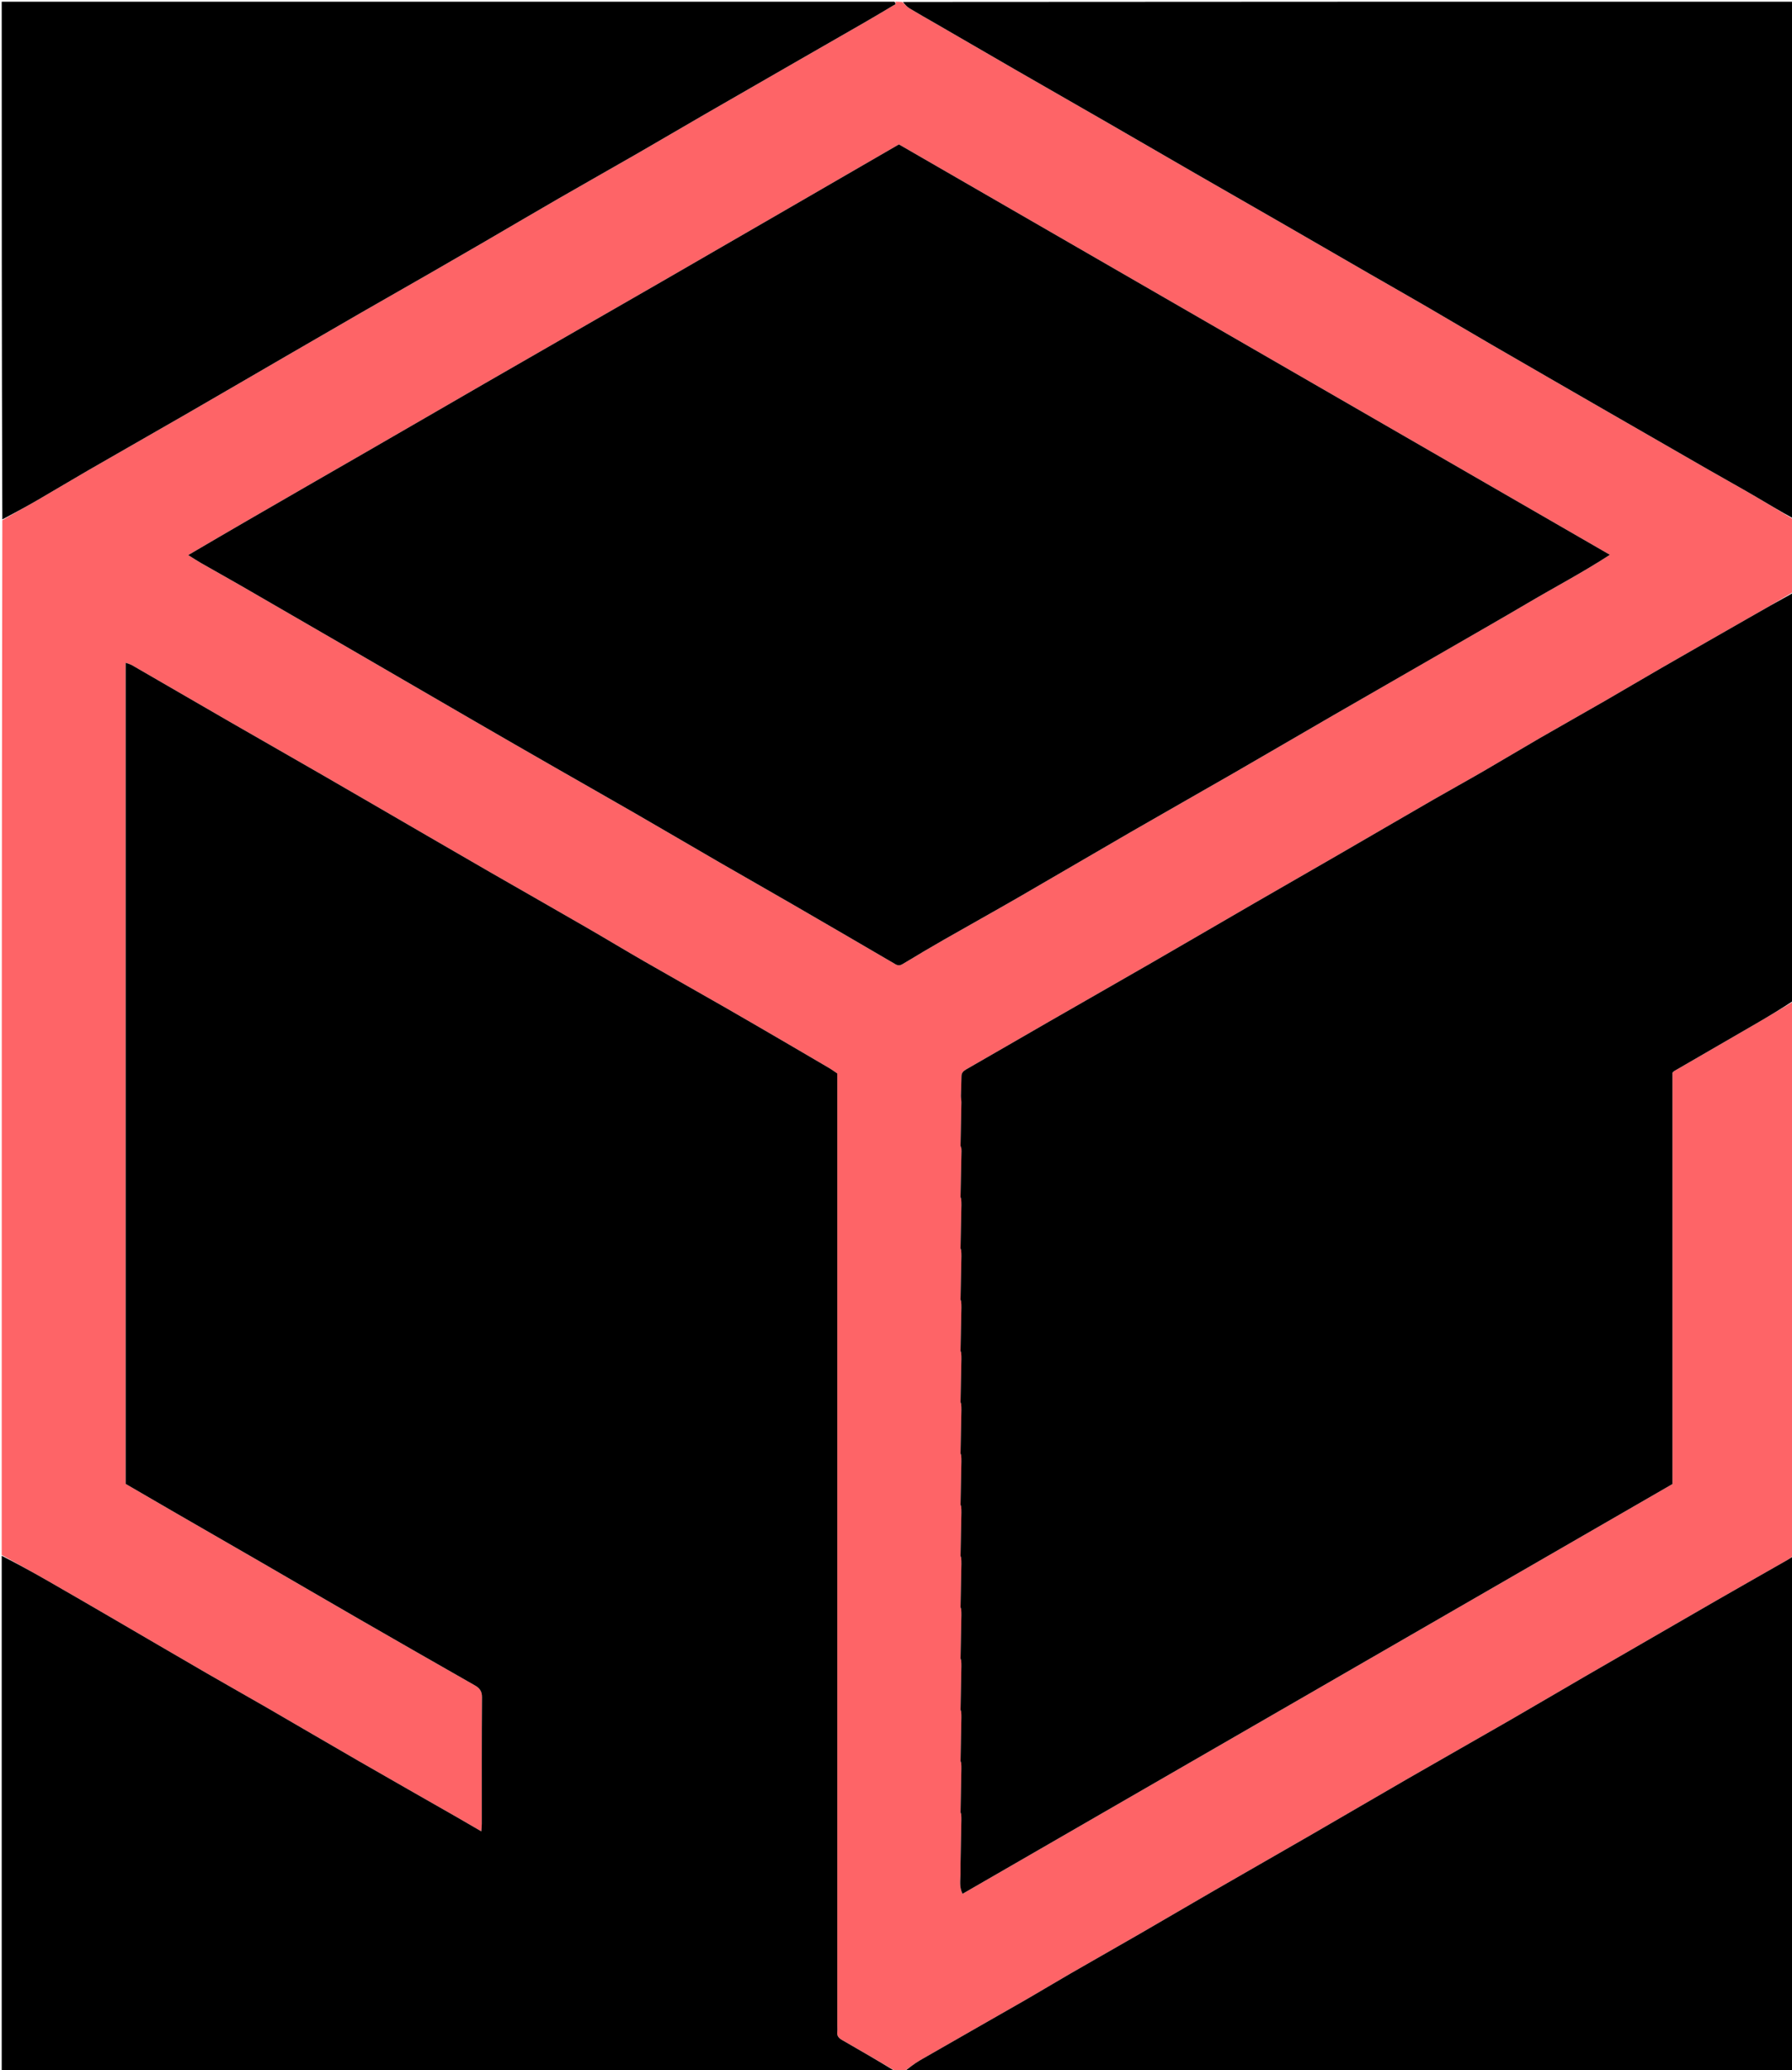 <svg version="1.1" id="Layer_1" xmlns="http://www.w3.org/2000/svg" xmlns:xlink="http://www.w3.org/1999/xlink" x="0px" y="0px"
	 width="100%" viewBox="0 0 2098 2423" enable-background="new 0 0 2098 2423" xml:space="preserve">
<path fill="#FE6467" opacity="1" stroke="none" 
	d="
M2,1820 
	C2,1416.624 2,1013.248 2.717,608.906 
	C17.066,600.33 30.794,592.886 44.308,585.071 
	C64.123,573.614 83.702,561.75 103.529,550.314 
	C141.124,528.629 178.873,507.208 216.468,485.522 
	C256.126,462.645 295.672,439.575 335.279,416.61 
	C364.558,399.633 393.824,382.632 423.156,365.746 
	C450.433,350.043 477.809,334.513 505.102,318.839 
	C526.027,306.821 546.916,294.741 567.774,282.61 
	C596.645,265.819 625.407,248.839 654.337,232.152 
	C684.812,214.574 715.481,197.331 745.973,179.782 
	C772.377,164.585 798.613,149.098 824.995,133.862 
	C861.789,112.612 898.645,91.468 935.484,70.296 
	C961.088,55.581 986.73,40.931 1012.31,26.175 
	C1023.524,19.706 1034.65,13.082 1045.752,6.422 
	C1047.231,5.535 1050.449,5.074 1048,2 
	C1050.778,2 1053.556,2 1056.31,2.294 
	C1059.217,5.067 1061.887,7.978 1065.128,9.945 
	C1075.06,15.972 1085.221,21.623 1095.277,27.447 
	C1126.05,45.268 1156.783,63.156 1187.592,80.914 
	C1224.118,101.968 1260.732,122.87 1297.262,143.919 
	C1331.167,163.454 1364.985,183.14 1398.888,202.678 
	C1434.212,223.034 1469.612,243.257 1504.941,263.605 
	C1537.64,282.438 1570.274,301.386 1602.965,320.233 
	C1625.095,332.992 1647.329,345.571 1669.417,358.401 
	C1695.238,373.399 1720.887,388.691 1746.723,403.662 
	C1792.091,429.952 1837.534,456.113 1882.965,482.295 
	C1922.057,504.824 1961.159,527.337 2000.291,549.797 
	C2017.835,559.866 2035.55,569.639 2053.026,579.826 
	C2068.799,589.02 2084.351,598.594 2100,608 
	C2100,636.043 2100,664.086 2099.271,693.019 
	C2081.278,703.805 2064.016,713.706 2046.747,723.595 
	C2012.808,743.03 1978.827,762.392 1944.937,781.913 
	C1922.796,794.667 1900.842,807.747 1878.702,820.503 
	C1853.384,835.09 1827.885,849.365 1802.59,863.992 
	C1780.465,876.787 1758.585,890.006 1736.463,902.807 
	C1716.923,914.115 1697.126,924.979 1677.571,936.261 
	C1640.215,957.814 1602.974,979.568 1565.639,1001.158 
	C1533.429,1019.784 1501.124,1038.245 1468.917,1056.878 
	C1428.634,1080.182 1388.459,1103.674 1348.146,1126.926 
	C1308.438,1149.829 1268.589,1172.488 1228.849,1195.338 
	C1196.313,1214.047 1163.882,1232.937 1131.305,1251.574 
	C1127.797,1253.581 1125.647,1255.63 1125.633,1259.896 
	C1125.606,1267.45 1125.125,1275.002 1124.994,1282.557 
	C1124.948,1285.161 1125.597,1287.777 1125.552,1290.381 
	C1125.259,1307.135 1124.836,1323.886 1124.55,1340.64 
	C1124.529,1341.908 1125.446,1343.17 1125.562,1344.467 
	C1125.738,1346.43 1125.621,1348.422 1125.58,1350.4 
	C1125.227,1367.153 1124.848,1383.905 1124.54,1400.658 
	C1124.522,1401.608 1125.215,1402.554 1125.294,1403.525 
	C1125.481,1405.815 1125.608,1408.122 1125.563,1410.418 
	C1125.237,1427.171 1124.849,1443.923 1124.542,1460.676 
	C1124.525,1461.626 1125.221,1462.572 1125.3,1463.543 
	C1125.484,1465.833 1125.605,1468.139 1125.56,1470.436 
	C1125.236,1487.189 1124.849,1503.941 1124.545,1520.694 
	C1124.528,1521.643 1125.227,1522.589 1125.305,1523.56 
	C1125.487,1525.851 1125.602,1528.157 1125.557,1530.454 
	C1125.234,1547.207 1124.85,1563.959 1124.548,1580.712 
	C1124.531,1581.661 1125.233,1582.607 1125.31,1583.578 
	C1125.49,1585.868 1125.599,1588.175 1125.555,1590.472 
	C1125.232,1607.225 1124.851,1623.977 1124.551,1640.73 
	C1124.534,1641.679 1125.239,1642.625 1125.315,1643.595 
	C1125.493,1645.886 1125.596,1648.193 1125.552,1650.49 
	C1125.231,1667.243 1124.852,1683.995 1124.554,1700.748 
	C1124.537,1701.697 1125.245,1702.643 1125.32,1703.613 
	C1125.497,1705.904 1125.593,1708.21 1125.549,1710.508 
	C1125.229,1727.261 1124.852,1744.013 1124.557,1760.766 
	C1124.54,1761.715 1125.25,1762.66 1125.324,1763.63 
	C1125.499,1765.921 1125.59,1768.228 1125.546,1770.526 
	C1125.228,1787.279 1124.853,1804.031 1124.559,1820.784 
	C1124.543,1821.733 1125.256,1822.678 1125.33,1823.647 
	C1125.502,1825.939 1125.587,1828.246 1125.543,1830.543 
	C1125.226,1847.297 1124.854,1864.049 1124.562,1880.802 
	C1124.545,1881.751 1125.263,1882.696 1125.334,1883.665 
	C1125.504,1885.956 1125.58,1888.263 1125.537,1890.56 
	C1125.221,1907.314 1124.853,1924.066 1124.565,1940.82 
	C1124.548,1941.769 1125.269,1942.714 1125.339,1943.682 
	C1125.506,1945.974 1125.573,1948.28 1125.53,1950.577 
	C1125.217,1967.331 1124.853,1984.084 1124.568,2000.838 
	C1124.551,2001.787 1125.275,2002.731 1125.344,2003.7 
	C1125.508,2005.991 1125.566,2008.297 1125.524,2010.594 
	C1125.213,2027.348 1124.852,2044.102 1124.57,2060.856 
	C1124.554,2061.804 1125.281,2062.749 1125.349,2063.717 
	C1125.51,2066.008 1125.559,2068.314 1125.517,2070.611 
	C1125.208,2087.365 1124.851,2104.119 1124.573,2120.875 
	C1124.557,2121.822 1125.287,2122.767 1125.354,2123.735 
	C1125.511,2126.025 1125.553,2128.331 1125.511,2130.627 
	C1125.204,2147.383 1124.849,2164.137 1124.548,2180.892 
	C1124.473,2185.084 1124.619,2189.281 1124.527,2193.472 
	C1124.364,2200.977 1122.912,2208.604 1126.898,2216.551 
	C1404.075,2056.607 1680.903,1896.865 1958.041,1736.944 
	C1958.041,1576.248 1958.041,1415.641 1958.041,1255.483 
	C1958.967,1254.564 1959.361,1253.972 1959.913,1253.653 
	C1992.064,1235.027 2024.255,1216.469 2056.381,1197.799 
	C2070.986,1189.311 2085.464,1180.606 2100,1172 
	C2100,1388.043 2100,1604.086 2099.283,1820.953 
	C2096.661,1823.092 2094.839,1824.553 2092.837,1825.698 
	C2064.869,1841.69 2036.822,1857.543 2008.902,1873.619 
	C1957.669,1903.12 1906.484,1932.703 1855.326,1962.334 
	C1826.04,1979.297 1796.92,1996.548 1767.595,2013.442 
	C1727.936,2036.29 1688.094,2058.817 1648.439,2081.67 
	C1610.447,2103.565 1572.637,2125.775 1534.667,2147.709 
	C1497.027,2169.454 1459.25,2190.964 1421.603,2212.696 
	C1392.583,2229.448 1363.715,2246.462 1334.697,2263.217 
	C1307.661,2278.827 1280.473,2294.174 1253.437,2309.782 
	C1234.754,2320.568 1216.3,2331.751 1197.592,2342.492 
	C1157.658,2365.42 1117.565,2388.073 1077.683,2411.091 
	C1070.11,2415.461 1063.21,2421 1056,2426 
	C1054.5,2426 1053,2426 1050.636,2425.306 
	C1028.511,2412.311 1007.28,2399.956 985.959,2387.757 
	C982.15,2385.577 979.672,2383.107 980.222,2378.351 
	C980.526,2375.72 980.273,2373.024 980.273,2370.358 
	C980.274,2003.727 980.274,1637.095 980.275,1270.464 
	C980.275,1265.822 980.275,1261.179 980.275,1256.436 
	C976.968,1254.209 974.046,1252.017 970.919,1250.173 
	C954.894,1240.722 938.834,1231.331 922.753,1221.975 
	C898.08,1207.62 873.439,1193.207 848.677,1179.006 
	C817.286,1161.004 785.721,1143.306 754.359,1125.254 
	C731.66,1112.188 709.251,1098.62 686.569,1085.527 
	C648.953,1063.813 611.198,1042.34 573.546,1020.69 
	C548.83,1006.478 524.185,992.145 499.52,977.845 
	C459.042,954.378 418.612,930.825 378.088,907.436 
	C341.864,886.53 305.502,865.862 269.269,844.97 
	C231.004,822.906 192.83,800.686 154.575,778.603 
	C152.481,777.394 150.016,776.827 147.159,775.748 
	C147.159,1096.799 147.159,1416.634 147.159,1736.802 
	C166.293,1747.917 185.163,1758.927 204.08,1769.855 
	C238.29,1789.619 272.551,1809.295 306.749,1829.081 
	C344.63,1850.997 382.413,1873.085 420.333,1894.934 
	C465.44,1920.923 510.616,1946.793 555.852,1972.557 
	C561.551,1975.803 564.351,1979.358 564.293,1986.579 
	C563.896,2035.905 564.092,2085.235 564.064,2134.563 
	C564.063,2137.075 563.756,2139.586 563.501,2143.469 
	C553.33,2137.565 544.238,2132.224 535.087,2126.988 
	C496.815,2105.091 458.463,2083.333 420.259,2061.318 
	C384.042,2040.449 348.01,2019.257 311.824,1998.333 
	C288.554,1984.878 265.085,1971.767 241.827,1958.293 
	C205.046,1936.985 168.381,1915.477 131.639,1894.101 
	C106.67,1879.573 81.708,1865.031 56.639,1850.676 
	C38.514,1840.297 20.219,1830.215 2,1820 
M1693.678,760.691 
	C1725.319,742.436 1757.105,724.428 1788.56,705.858 
	C1820.045,687.269 1852.502,670.274 1884.774,649.35 
	C1606.111,488.547 1329.245,328.781 1052.414,169.034 
	C959.67,222.677 867.566,276.056 775.358,329.254 
	C682.865,382.616 590.108,435.522 497.762,489.138 
	C405.801,542.53 313.317,595.035 220.361,649.699 
	C226.513,653.509 230.913,656.417 235.481,659.03 
	C251.005,667.91 266.647,676.586 282.138,685.522 
	C321.232,708.076 360.283,730.705 399.327,753.347 
	C451.278,783.475 503.183,813.682 555.151,843.781 
	C586.714,862.061 618.333,880.244 649.971,898.394 
	C681.388,916.419 712.917,934.248 744.291,952.346 
	C777.068,971.253 809.68,990.447 842.436,1009.388 
	C870.88,1025.836 899.477,1042.019 927.914,1058.477 
	C968.1,1081.734 1008.22,1105.104 1048.301,1128.54 
	C1051.72,1130.539 1054.094,1129.999 1057.346,1128.021 
	C1072.959,1118.524 1088.693,1109.219 1104.555,1100.143 
	C1133.946,1083.326 1163.563,1066.9 1192.892,1049.975 
	C1236.646,1024.728 1280.164,999.074 1323.909,973.811 
	C1363.872,950.733 1404.059,928.044 1444.044,905.003 
	C1483.161,882.462 1522.104,859.622 1561.2,837.044 
	C1604.915,811.799 1648.715,786.701 1693.678,760.691 
z"/>
<path fill="#000000" opacity="1" stroke="none" 
	d="
M2,1820.937 
	C20.219,1830.215 38.514,1840.297 56.639,1850.676 
	C81.708,1865.031 106.67,1879.573 131.639,1894.101 
	C168.381,1915.477 205.046,1936.985 241.827,1958.293 
	C265.085,1971.767 288.554,1984.878 311.824,1998.333 
	C348.01,2019.257 384.042,2040.449 420.259,2061.318 
	C458.463,2083.333 496.815,2105.091 535.087,2126.988 
	C544.238,2132.224 553.33,2137.565 563.501,2143.469 
	C563.756,2139.586 564.063,2137.075 564.064,2134.563 
	C564.092,2085.235 563.896,2035.905 564.293,1986.579 
	C564.351,1979.358 561.551,1975.803 555.852,1972.557 
	C510.616,1946.793 465.44,1920.923 420.333,1894.934 
	C382.413,1873.085 344.63,1850.997 306.749,1829.081 
	C272.551,1809.295 238.29,1789.619 204.08,1769.855 
	C185.163,1758.927 166.293,1747.917 147.159,1736.802 
	C147.159,1416.634 147.159,1096.799 147.159,775.748 
	C150.016,776.827 152.481,777.394 154.575,778.603 
	C192.83,800.686 231.004,822.906 269.269,844.97 
	C305.502,865.862 341.864,886.53 378.088,907.436 
	C418.612,930.825 459.042,954.378 499.52,977.845 
	C524.185,992.145 548.83,1006.478 573.546,1020.69 
	C611.198,1042.34 648.953,1063.813 686.569,1085.527 
	C709.251,1098.62 731.66,1112.188 754.359,1125.254 
	C785.721,1143.306 817.286,1161.004 848.677,1179.006 
	C873.439,1193.207 898.08,1207.62 922.753,1221.975 
	C938.834,1231.331 954.894,1240.722 970.919,1250.173 
	C974.046,1252.017 976.968,1254.209 980.275,1256.436 
	C980.275,1261.179 980.275,1265.822 980.275,1270.464 
	C980.274,1637.095 980.274,2003.727 980.273,2370.358 
	C980.273,2373.024 980.526,2375.72 980.222,2378.351 
	C979.672,2383.107 982.15,2385.577 985.959,2387.757 
	C1007.28,2399.956 1028.511,2412.311 1049.886,2425.306 
	C700.852,2426 351.703,2426 2,2426 
	C2,2224.625 2,2023.25 2,1820.937 
z"/>
<path fill="#000000" opacity="1" stroke="none" 
	d="
M2100,1171.063 
	C2085.464,1180.606 2070.986,1189.311 2056.381,1197.799 
	C2024.255,1216.469 1992.064,1235.027 1959.913,1253.653 
	C1959.361,1253.972 1958.967,1254.564 1958.041,1255.483 
	C1958.041,1415.641 1958.041,1576.248 1958.041,1736.944 
	C1680.903,1896.865 1404.075,2056.607 1126.898,2216.551 
	C1122.912,2208.604 1124.364,2200.977 1124.527,2193.472 
	C1124.619,2189.281 1124.473,2185.084 1124.548,2180.892 
	C1124.849,2164.137 1125.204,2147.383 1125.511,2130.627 
	C1125.553,2128.331 1125.511,2126.025 1125.354,2123.735 
	C1125.287,2122.767 1124.557,2121.822 1124.573,2120.875 
	C1124.851,2104.119 1125.208,2087.365 1125.517,2070.611 
	C1125.559,2068.314 1125.51,2066.008 1125.349,2063.717 
	C1125.281,2062.749 1124.554,2061.804 1124.57,2060.856 
	C1124.852,2044.102 1125.213,2027.348 1125.524,2010.594 
	C1125.566,2008.297 1125.508,2005.991 1125.344,2003.7 
	C1125.275,2002.731 1124.551,2001.787 1124.568,2000.838 
	C1124.853,1984.084 1125.217,1967.331 1125.53,1950.577 
	C1125.573,1948.28 1125.506,1945.974 1125.339,1943.682 
	C1125.269,1942.714 1124.548,1941.769 1124.565,1940.82 
	C1124.853,1924.066 1125.221,1907.314 1125.537,1890.56 
	C1125.58,1888.263 1125.504,1885.956 1125.334,1883.665 
	C1125.263,1882.696 1124.545,1881.751 1124.562,1880.802 
	C1124.854,1864.049 1125.226,1847.297 1125.543,1830.543 
	C1125.587,1828.246 1125.502,1825.939 1125.33,1823.647 
	C1125.256,1822.678 1124.543,1821.733 1124.559,1820.784 
	C1124.853,1804.031 1125.228,1787.279 1125.546,1770.526 
	C1125.59,1768.228 1125.499,1765.921 1125.324,1763.63 
	C1125.25,1762.66 1124.54,1761.715 1124.557,1760.766 
	C1124.852,1744.013 1125.229,1727.261 1125.549,1710.508 
	C1125.593,1708.21 1125.497,1705.904 1125.32,1703.613 
	C1125.245,1702.643 1124.537,1701.697 1124.554,1700.748 
	C1124.852,1683.995 1125.231,1667.243 1125.552,1650.49 
	C1125.596,1648.193 1125.493,1645.886 1125.315,1643.595 
	C1125.239,1642.625 1124.534,1641.679 1124.551,1640.73 
	C1124.851,1623.977 1125.232,1607.225 1125.555,1590.472 
	C1125.599,1588.175 1125.49,1585.868 1125.31,1583.578 
	C1125.233,1582.607 1124.531,1581.661 1124.548,1580.712 
	C1124.85,1563.959 1125.234,1547.207 1125.557,1530.454 
	C1125.602,1528.157 1125.487,1525.851 1125.305,1523.56 
	C1125.227,1522.589 1124.528,1521.643 1124.545,1520.694 
	C1124.849,1503.941 1125.236,1487.189 1125.56,1470.436 
	C1125.605,1468.139 1125.484,1465.833 1125.3,1463.543 
	C1125.221,1462.572 1124.525,1461.626 1124.542,1460.676 
	C1124.849,1443.923 1125.237,1427.171 1125.563,1410.418 
	C1125.608,1408.122 1125.481,1405.815 1125.294,1403.525 
	C1125.215,1402.554 1124.522,1401.608 1124.54,1400.658 
	C1124.848,1383.905 1125.227,1367.153 1125.58,1350.4 
	C1125.621,1348.422 1125.738,1346.43 1125.562,1344.467 
	C1125.446,1343.17 1124.529,1341.908 1124.55,1340.64 
	C1124.836,1323.886 1125.259,1307.135 1125.552,1290.381 
	C1125.597,1287.777 1124.948,1285.161 1124.994,1282.557 
	C1125.125,1275.002 1125.606,1267.45 1125.633,1259.896 
	C1125.647,1255.63 1127.797,1253.581 1131.305,1251.574 
	C1163.882,1232.937 1196.313,1214.047 1228.849,1195.338 
	C1268.589,1172.488 1308.438,1149.829 1348.146,1126.926 
	C1388.459,1103.674 1428.634,1080.182 1468.917,1056.878 
	C1501.124,1038.245 1533.429,1019.784 1565.639,1001.158 
	C1602.974,979.568 1640.215,957.814 1677.571,936.261 
	C1697.126,924.979 1716.923,914.115 1736.463,902.807 
	C1758.585,890.006 1780.465,876.787 1802.59,863.992 
	C1827.885,849.365 1853.384,835.09 1878.702,820.503 
	C1900.842,807.747 1922.796,794.667 1944.937,781.913 
	C1978.827,762.392 2012.808,743.03 2046.747,723.595 
	C2064.016,713.706 2081.278,703.805 2099.271,693.955 
	C2100,852.708 2100,1011.417 2100,1171.063 
z"/>
<path fill="#000000" opacity="1" stroke="none" 
	d="
M1047.063,2 
	C1050.449,5.074 1047.231,5.535 1045.752,6.422 
	C1034.65,13.082 1023.524,19.706 1012.31,26.175 
	C986.73,40.931 961.088,55.581 935.484,70.296 
	C898.645,91.468 861.789,112.612 824.995,133.862 
	C798.613,149.098 772.377,164.585 745.973,179.782 
	C715.481,197.331 684.812,214.574 654.337,232.152 
	C625.407,248.839 596.645,265.819 567.774,282.61 
	C546.916,294.741 526.027,306.821 505.102,318.839 
	C477.809,334.513 450.433,350.043 423.156,365.746 
	C393.824,382.632 364.558,399.633 335.279,416.61 
	C295.672,439.575 256.126,462.645 216.468,485.522 
	C178.873,507.208 141.124,528.629 103.529,550.314 
	C83.702,561.75 64.123,573.614 44.308,585.071 
	C30.794,592.886 17.066,600.33 2.717,607.97 
	C2,406.107 2,204.214 2,2 
	C350.042,2 698.084,2 1047.063,2 
z"/>
<path fill="#000000" opacity="1" stroke="none" 
	d="
M2100,607.063 
	C2084.351,598.594 2068.799,589.02 2053.026,579.826 
	C2035.55,569.639 2017.835,559.866 2000.291,549.797 
	C1961.159,527.337 1922.057,504.824 1882.965,482.295 
	C1837.534,456.113 1792.091,429.952 1746.723,403.662 
	C1720.887,388.691 1695.238,373.399 1669.417,358.401 
	C1647.329,345.571 1625.095,332.992 1602.965,320.233 
	C1570.274,301.386 1537.64,282.438 1504.941,263.605 
	C1469.612,243.257 1434.212,223.034 1398.888,202.678 
	C1364.985,183.14 1331.167,163.454 1297.262,143.919 
	C1260.732,122.87 1224.118,101.968 1187.592,80.914 
	C1156.783,63.156 1126.05,45.268 1095.277,27.447 
	C1085.221,21.623 1075.06,15.972 1065.128,9.945 
	C1061.887,7.978 1059.217,5.067 1057.143,2.294 
	C1405.149,2 1752.298,2 2100,2 
	C2100,203.375 2100,404.75 2100,607.063 
z"/>
<path fill="#000000" opacity="1" stroke="none" 
	d="
M1056.937,2426 
	C1063.21,2421 1070.11,2415.461 1077.683,2411.091 
	C1117.565,2388.073 1157.658,2365.42 1197.592,2342.492 
	C1216.3,2331.751 1234.754,2320.568 1253.437,2309.782 
	C1280.473,2294.174 1307.661,2278.827 1334.697,2263.217 
	C1363.715,2246.462 1392.583,2229.448 1421.603,2212.696 
	C1459.25,2190.964 1497.027,2169.454 1534.667,2147.709 
	C1572.637,2125.775 1610.447,2103.565 1648.439,2081.67 
	C1688.094,2058.817 1727.936,2036.29 1767.595,2013.442 
	C1796.92,1996.548 1826.04,1979.297 1855.326,1962.334 
	C1906.484,1932.703 1957.669,1903.12 2008.902,1873.619 
	C2036.822,1857.543 2064.869,1841.69 2092.837,1825.698 
	C2094.839,1824.553 2096.661,1823.092 2099.283,1821.889 
	C2100,2023.226 2100,2224.453 2100,2426 
	C1752.625,2426 1405.25,2426 1056.937,2426 
z"/>
<path fill="#000000" opacity="1" stroke="none" 
	d="
M1693.078,761.115 
	C1648.715,786.701 1604.915,811.799 1561.2,837.044 
	C1522.104,859.622 1483.161,882.462 1444.044,905.003 
	C1404.059,928.044 1363.872,950.733 1323.909,973.811 
	C1280.164,999.074 1236.646,1024.728 1192.892,1049.975 
	C1163.563,1066.9 1133.946,1083.326 1104.555,1100.143 
	C1088.693,1109.219 1072.959,1118.524 1057.346,1128.021 
	C1054.094,1129.999 1051.72,1130.539 1048.301,1128.54 
	C1008.22,1105.104 968.1,1081.734 927.914,1058.477 
	C899.477,1042.019 870.88,1025.836 842.436,1009.388 
	C809.68,990.447 777.068,971.253 744.291,952.346 
	C712.917,934.248 681.388,916.419 649.971,898.394 
	C618.333,880.244 586.714,862.061 555.151,843.781 
	C503.183,813.682 451.278,783.475 399.327,753.347 
	C360.283,730.705 321.232,708.076 282.138,685.522 
	C266.647,676.586 251.005,667.91 235.481,659.03 
	C230.913,656.417 226.513,653.509 220.361,649.699 
	C313.317,595.035 405.801,542.53 497.762,489.138 
	C590.108,435.522 682.865,382.616 775.358,329.254 
	C867.566,276.056 959.67,222.677 1052.414,169.034 
	C1329.245,328.781 1606.111,488.547 1884.774,649.35 
	C1852.502,670.274 1820.045,687.269 1788.56,705.858 
	C1757.105,724.428 1725.319,742.436 1693.078,761.115 
z"/>
</svg>